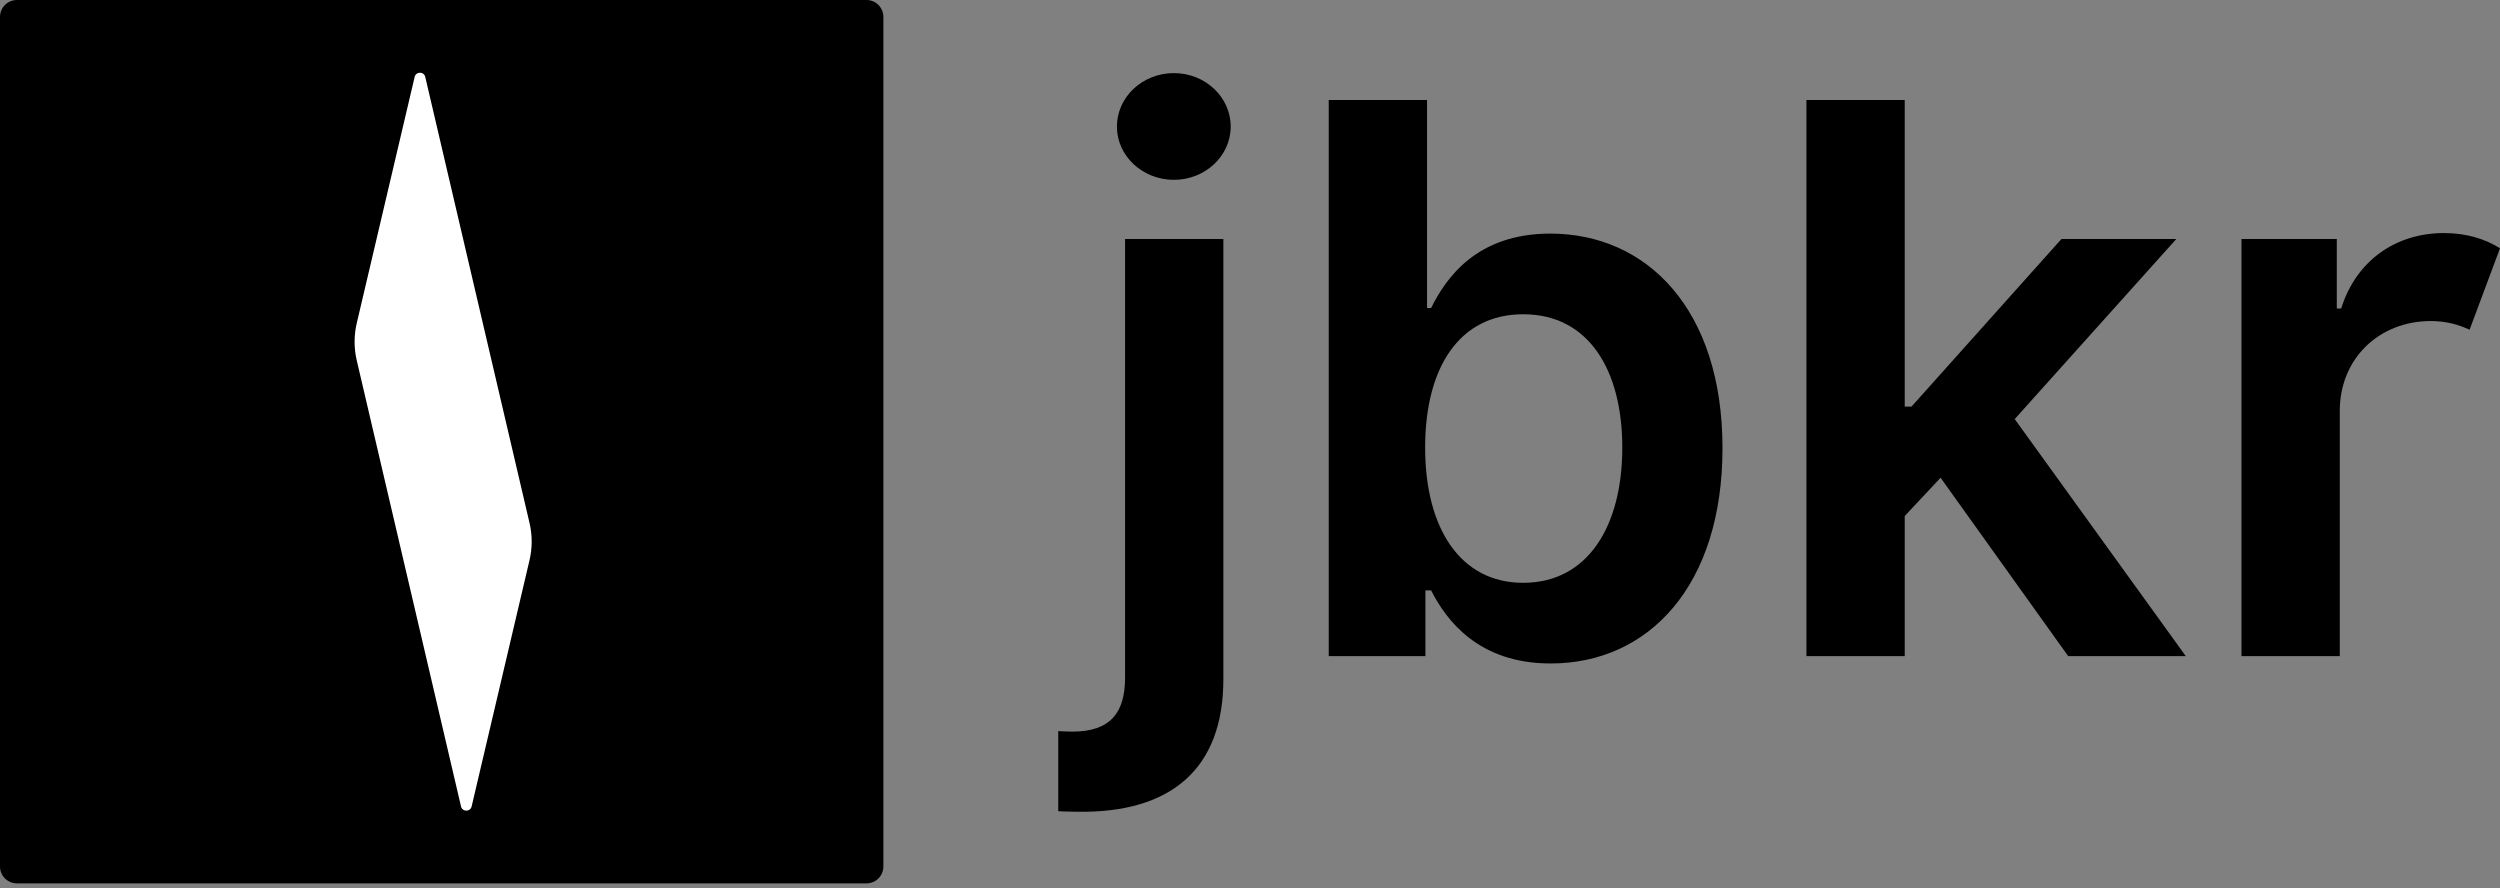 <svg width="408" height="145" viewBox="0 0 408 145" fill="none" xmlns="http://www.w3.org/2000/svg">
<rect x="0" y="0" width="408" height="145" fill="#808080" stroke="none"/>
<path d="M182.281 20.663C182.281 15.832 186.447 11.932 191.588 11.932C196.685 11.932 200.851 15.832 200.851 20.663C200.851 25.449 196.685 29.349 191.588 29.349C186.447 29.349 182.281 25.449 182.281 20.663ZM199.654 39.01V110.849C199.654 125.562 191.012 132.742 175.767 132.476C174.836 132.432 173.905 132.476 172.709 132.388V119.314C173.595 119.358 174.216 119.402 175.014 119.402C181.174 119.402 183.611 116.345 183.611 110.627V39.01H199.654Z" fill="black"/>
<path d="M248.582 95.116C259.174 95.116 264.758 85.809 264.758 73.046C264.758 60.371 259.262 51.286 248.582 51.286C238.256 51.286 232.583 59.84 232.583 73.046C232.583 86.253 238.345 95.116 248.582 95.116ZM216.85 16.319H232.894V50.267H233.558C235.995 45.348 241.003 38.124 253.014 38.124C268.746 38.124 281.111 50.444 281.111 73.135C281.111 95.559 269.101 108.279 253.058 108.279C241.358 108.279 236.084 101.321 233.558 96.358H232.628V107.082H216.85V16.319Z" fill="black"/>
<path d="M294.809 16.32H310.852V66.354H311.96L336.423 39.01H355.169L328.801 68.393L356.721 107.082H337.531L316.702 77.966L310.852 84.214V107.082H294.809V16.32Z" fill="black"/>
<path d="M365.809 39.01H381.365V50.356H382.074C384.556 42.467 391.026 38.035 398.87 38.035C402.549 38.035 405.607 39.01 408 40.517L403.036 53.812C401.308 53.014 399.314 52.394 396.699 52.394C388.323 52.394 381.852 58.466 381.852 67.063V107.082H365.809V39.01Z" fill="black"/>
<path d="M0 141.409C0 142.932 1.235 144.166 2.757 144.166H141.409C142.932 144.166 144.166 142.932 144.166 141.409V2.758C144.166 1.235 142.932 9.15527e-05 141.409 9.15527e-05H2.757C1.235 9.15527e-05 0 1.235 0 2.758V141.409Z" fill="black"/>
<path d="M67.671 12.553C67.886 11.638 69.187 11.639 69.401 12.554L86.419 85.35C86.887 87.351 86.886 89.434 86.415 91.435L76.969 131.614C76.754 132.528 75.452 132.527 75.239 131.613L58.22 58.816C57.752 56.815 57.754 54.732 58.224 52.731L67.671 12.553Z" fill="white"/>
</svg>

